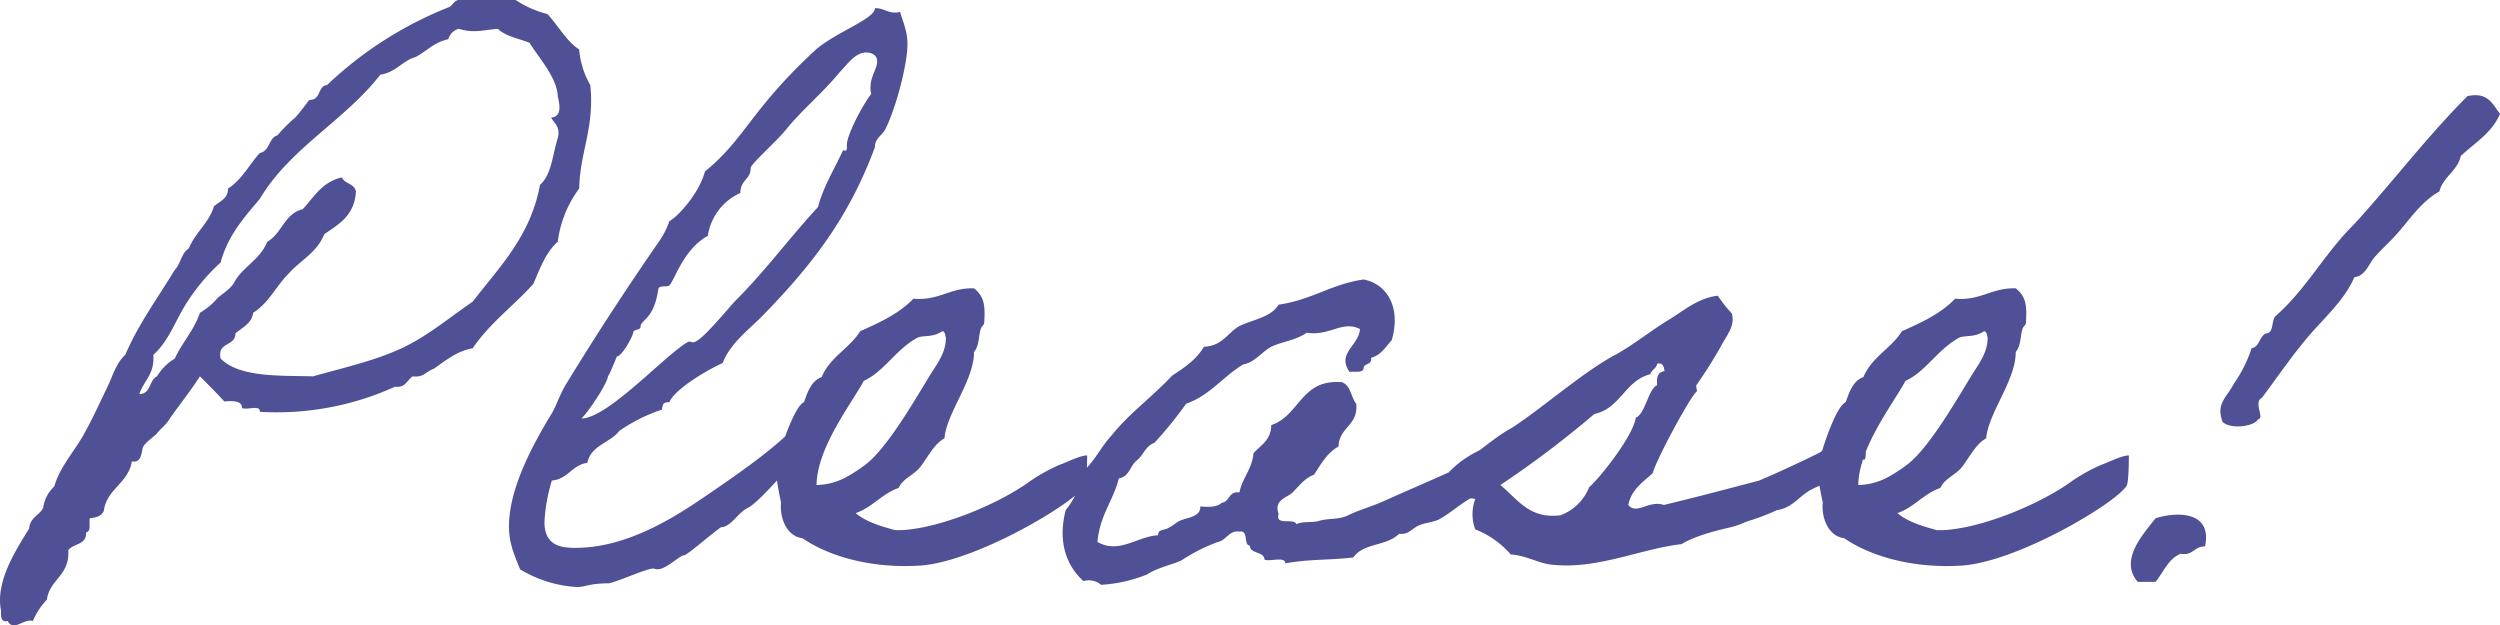 <svg height="101.503" viewBox="0 0 405.769 101.503" width="405.769" xmlns="http://www.w3.org/2000/svg"><path d="m34.92-27.84c1.44-.12 2.88-.12 2.88 1.08.84.36 3-.6 2.88.6a46.388 46.388 0 0 0 21.96-4.08c1.68.24 1.92-1.08 2.88-1.68 1.8.24 2.16-.84 3.36-1.2 1.92-1.32 3.72-2.88 6.36-3.36 2.76-4.08 6.6-6.84 9.84-10.44 1.08-2.52 2.04-5.16 3.96-6.84a18.238 18.238 0 0 1 3.48-8.64c.12-6 2.52-9.84 1.8-16.8a13.582 13.582 0 0 1 -1.8-5.76c-2.16-1.44-3.36-3.84-5.16-5.76a16.858 16.858 0 0 1 -5.16-2.28h-9.24c-.84.12-.96.96-1.68 1.2a61.536 61.536 0 0 0 -19.68 12.6c-1.56.12-.96 2.52-2.88 2.4-.72.96-1.44 1.92-2.28 2.88a21.765 21.765 0 0 0 -2.88 2.88c-1.44.36-1.2 2.52-2.88 2.88-1.68 1.8-2.88 4.32-5.16 5.76 0 1.68-1.32 2.04-2.28 2.88-.84 2.76-3 4.2-4.08 6.84-1.2.72-1.32 2.52-2.28 3.48-2.76 4.56-5.88 8.76-8.04 13.8-1.56 1.44-2.04 3.48-2.88 5.16-1.44 3-2.64 5.64-4.08 8.16-1.56 2.64-3.72 5.04-4.56 8.04a5.7 5.7 0 0 0 -1.8 3.48c-.6 1.2-2.16 1.56-2.28 3.36-2.16 3.48-5.52 8.64-4.56 13.32 0 .84-.12 1.92 1.08 1.68.96 1.8 2.64-.48 4.08 0a11.665 11.665 0 0 1 2.28-3.48c.48-3.36 3.72-3.84 3.48-8.04.84-1.08 3-.84 2.88-2.88.84-.12.48-1.32.6-2.28 1.08-.12 1.92-.36 2.28-1.2.48-3.6 3.96-4.44 4.56-8.04 1.68.36 1.56-1.8 1.8-2.28.24-.72 1.92-1.8 2.28-2.28.48-.6 1.2-1.2 1.68-1.8 1.68-2.52 3.6-4.8 5.28-7.44 1.32 1.32 2.64 2.64 3.96 4.08zm-.6-6.96c-.6-2.76 2.4-1.92 2.4-4.08 1.08-.96 2.64-1.56 2.88-3.36 2.52-1.56 3.72-4.32 5.76-6.36 1.8-2.04 4.68-3.48 5.76-6.36 2.16-1.56 4.92-2.88 5.16-6.96-.24-1.32-1.8-1.2-2.28-2.28-3.24.72-4.56 3.24-6.36 5.16-3 .72-3.36 3.96-5.76 5.28-1.08 2.76-3.72 3.96-5.16 6.24-.6 1.32-1.92 2.04-2.88 2.88a10.97 10.97 0 0 1 -2.88 2.4c-.96 2.88-2.88 4.8-4.08 7.44a8.273 8.273 0 0 0 -2.88 2.88c-1.32.6-.96 2.88-2.88 2.88.72-2.16 2.52-3.24 2.28-6.36 2.4-2.16 3.48-5.28 5.16-8.04a32.362 32.362 0 0 1 5.76-6.96c1.2-4.44 3.84-7.32 6.36-10.32 4.92-8.28 13.8-12.72 19.56-20.16 2.52-.36 3.6-2.28 5.76-2.88 1.8-.96 3-2.4 5.28-2.88a2.377 2.377 0 0 1 1.68-1.68c2.52.72 3.6.24 6.36 0 1.2 1.2 3.36 1.56 5.16 2.28 1.08 1.92 4.44 5.52 4.56 8.64.12.72.96 3.36-1.08 3.48.48.96 1.56 1.44 1.08 3.36-.84 2.52-.96 5.88-2.88 7.56-1.56 8.4-6.6 13.32-10.92 18.96-3.72 2.52-7.2 5.52-11.52 7.56-4.44 2.04-9.24 3.12-14.4 4.56-5.88-.12-12 .12-15-2.88zm93.6 10.68c-3.12 3.36-7.56 6.6-12.96 10.32-4.92 3.36-13.56 9.72-23.04 9.72-2.4 0-5.04-.36-5.04-4.2a27.945 27.945 0 0 1 1.2-6.72c2.64-.24 3.24-2.52 5.76-2.88.6-2.88 3.72-3.24 5.16-5.16a27 27 0 0 1 6.96-3.48c.12-.84.12-1.2 1.2-1.2.72-1.92 5.52-4.92 8.64-6.36 1.32-3.36 4.44-5.52 6.84-8.04 8.04-8.28 13.8-15.96 17.88-27 0-1.44 1.08-1.8 1.68-2.88 1.8-3.6 3.6-10.68 3.6-13.8 0-2.16-.72-3.6-1.2-5.28a2.343 2.343 0 0 1 -.84.12c-1.32 0-1.8-.72-3.24-.72 0 1.8-6.6 3.96-9.84 6.96-10.44 9.72-11.16 14.16-17.76 19.56-.84 3.36-4.32 7.32-5.76 8.04a13.566 13.566 0 0 1 -1.8 3.48c-5.16 7.44-10.32 15.36-15 23.04-.96 1.56-1.56 3.48-2.28 4.68-3.6 5.88-6.96 12.6-6.96 18.36 0 2.88.96 4.8 1.8 6.96a19.94 19.94 0 0 0 9.24 2.88c1.44 0 1.92-.6 5.16-.6 1.68-.36 6.12-2.4 7.2-2.4.12 0 .48.12.72.12 1.44 0 3.6-2.28 4.32-2.28.48 0 4.56-3.6 6-4.56 1.56 0 2.76-2.4 4.32-3.12 1.8-.84 7.2-7.32 7.2-7.08 0 .48 1.2-6.36.84-6.48zm11.16-60.36c.84 0 1.8.36 1.8 1.44 0 1.2-1.08 2.4-1.08 4.2a3.322 3.322 0 0 0 .12 1.08c-1.56 2.04-3.96 6.72-3.96 8.28 0 .48.12 1.2-.6.84-1.44 3.12-3.24 6-4.08 9.24-4.56 4.92-8.52 10.32-13.2 15-1.44 1.44-5.76 6.96-7.08 6.96-.12 0-.48-.12-.72-.12-3.6 1.92-13.08 12.48-17.4 12.48.96-.84 4.32-5.76 4.32-6.96 0 .48 1.44-3.12 1.44-3.12.84 0 2.64-3.36 2.64-3.84 0-.6 1.2-.36 1.2-.96 0-1.2 2.16-1.08 2.88-6.12.24-.72 1.32-.24 1.8-.6.84-.84 2.28-5.88 6.24-8.04a9.062 9.062 0 0 1 5.28-6.96c0-2.16 1.68-2.16 1.68-4.08 0-.6 4.44-4.56 5.76-6.24 2.28-2.88 6-6 8.64-9.24 1.2-1.2 2.52-3.24 4.32-3.24zm35.88 65.4c-1.2 0-3.48 1.2-4.56 1.56a28.758 28.758 0 0 0 -4.56 2.52c-5.04 3.72-14.52 7.68-20.88 8.04h-1.2c-1.68-.48-4.56-1.2-6.36-2.76 2.76-.96 4.2-3.12 6.96-4.08.72-1.56 2.4-2.04 3.48-3.36s2.28-3.84 3.96-4.68c.36-4.2 4.8-9.36 4.8-14.04.96-1.08.72-3.12 1.2-3.96.24-.48.48-.24.48-1.2.12-2.28 0-3.84-1.68-5.16-3.96-.12-5.64 2.04-9.84 1.68-2.28 2.4-5.4 3.84-8.64 5.28-1.68 2.76-4.92 4.2-6.24 7.44-1.68.6-2.28 2.4-2.88 4.08-1.44.6-3.36 6.36-3.72 7.56 0 .36-.48.6-.48.6-.72 2.76 0 5.76.48 8.16-.24 2.16.72 5.4 3.48 5.76 4.56 3.12 11.52 4.92 19.08 4.44 9-.6 24.96-10.08 26.76-12.96.36-.6.36-4.68.36-4.92zm-23.52-20.16c.48 0 .48.72.6 1.08 0 2.28-1.32 4.08-2.4 5.76-2.16 3.48-6.84 11.76-10.44 14.64a24.908 24.908 0 0 1 -3.48 2.28 10.536 10.536 0 0 1 -4.68 1.2c.12-6.12 5.52-12.96 7.68-16.92 3.24-1.44 5.16-5.04 8.64-6.96.96-.48 2.52 0 4.08-1.08zm94.2 14.88c-2.76 1.56-4.8 3.24-7.2 4.56a16.31 16.31 0 0 0 -4.8 3.48c-3.48 1.56-6.84 3-10.32 4.56-1.8.84-3.96 1.44-5.76 2.28-1.8.96-3.24.48-5.16 1.08-1.08.24-2.52 0-3.48.48-.36-1.08-3.48.36-2.88-1.68-.84-2.28 1.44-2.64 2.28-3.48 1.08-1.08 1.92-2.28 3.48-2.88 1.08-1.68 2.16-3.6 3.96-4.56.12-3.24 3.24-3.36 2.88-6.96-.84-.96-.84-2.88-2.28-3.48-6.72-.6-6.84 5.4-11.52 6.96 0 2.4-1.68 3.24-2.88 4.56-.24 2.64-1.8 3.96-2.28 6.36-1.8-.24-1.56 1.56-2.88 1.68-.72.72-2.04.72-3.48.6.12 1.8-2.4 1.8-3.48 2.4-.6.36-.96.72-1.68 1.08-.72.48-1.68.12-1.68 1.2-3.24.12-6.36 3.12-9.84 1.08.36-4.32 2.52-6.6 3.48-10.32 1.68-.24 1.8-2.04 2.88-2.88s1.44-2.4 2.88-2.88a66.292 66.292 0 0 0 5.16-6.36c3.84-1.32 6-4.44 9.24-6.36 1.92-.36 2.88-1.92 4.56-2.88 1.8-.84 4.08-1.08 5.76-2.28 3.72.6 5.76-2.04 8.64-.6-.12 2.64-3.84 3.96-1.68 6.96.84-.12 2.16.24 2.28-.6 0-.84 1.44-.48 1.2-1.68 1.68-.48 2.4-1.8 3.36-2.88 1.44-4.8-.36-9-4.56-9.84-5.16.72-8.52 3.36-13.8 4.08-1.2 2.04-4.08 2.4-6.36 3.48-1.92 1.08-2.76 3.24-5.76 3.36-1.2 2.04-3.12 3.36-5.16 4.68-3.12 3.36-6.96 6.12-9.84 9.72-1.68 1.8-2.76 4.2-4.56 5.76a14.166 14.166 0 0 1 -2.88 6.36c-1.32 5.16.12 9 2.88 11.52a3.124 3.124 0 0 1 2.88.6 23.522 23.522 0 0 0 7.44-1.68c1.8-1.2 4.92-1.8 5.76-2.4a28.552 28.552 0 0 1 5.76-2.88c1.32-.24 1.8-1.92 3.48-1.68 1.56-.24.6 2.16 1.68 2.28.12 1.44 2.28.84 2.4 2.28.96.36 3.36-.6 3.36.6 3.96-.72 6.84-.48 11.04-.96 1.68-2.4 5.4-1.8 7.44-3.84 1.44.12 1.68-.48 2.88-1.2 1.08-.6 2.4-.6 3.48-1.08 2.04-1.08 3.6-2.64 5.64-3.72s1.56-1.92 3.6-2.88c1.92-.96 4.2-3.96 6.24-5.04-.36.12-1.8-4.08-1.8-4.08zm-12.84 14.64c.12-1.08 1.92-.36 2.28-1.2 1.08-.24 1.08-1.56 2.88-1.08a6.949 6.949 0 0 0 0 4.92 14.73 14.73 0 0 1 5.76 4.08c2.52.12 4.68 1.56 6.96 1.68 7.2.72 14.28-2.64 20.76-3.36 2.28-1.44 6.48-2.4 8.04-2.76 1.8-.48 2.16-.84 3.48-1.2a38.821 38.821 0 0 0 3.96-1.56 5.309 5.309 0 0 0 1.8-.6c1.56-.84 2.4-2.16 4.32-3a6.939 6.939 0 0 1 1.68-.6c.36 0 1.44-.96 1.8-1.08 1.2-.48 3-2.52 4.32-3 .84.72.36-2.4.36-4.92a189.588 189.588 0 0 1 -17.16 8.4c-5.04 1.32-10.44 2.76-15.48 3.96-2.4-.84-4.44 1.68-5.76 0 .48-2.52 2.4-3.72 3.96-5.16.6-2.28 6-12.24 7.08-13.2.24-.12-.12-.84 0-1.08a73.24 73.24 0 0 0 4.08-6.48c.72-1.44 2.28-3.12 1.68-5.16a23.913 23.913 0 0 1 -2.28-2.88c-3.24.36-5.64 2.52-8.04 3.96-2.76 1.68-5.28 3.72-8.16 5.4-5.4 2.76-12.24 8.88-17.28 12.12-4.08 2.16-9.72 8.04-14.52 9.36.24 0 .24 3.36.24 5.64 0 .48 1.8-.36 3.24-1.2zm18.96.36c-5.04.6-6.84-2.52-9.72-4.92a163.488 163.488 0 0 0 15.24-11.52c4.32-.96 4.92-5.4 9.12-6.48.12-.72.96-.84 1.08-1.68.96-.24 1.08.48 1.2 1.2-1.08.12-1.32.96-1.2 2.28-1.44.6-1.92 4.68-3.48 5.28-.36 2.88-5.76 9.72-7.56 11.28a7.975 7.975 0 0 1 -4.68 4.56zm92.28-9.72c-1.2 0-3.48 1.2-4.56 1.56a28.756 28.756 0 0 0 -4.56 2.52c-5.04 3.72-14.52 7.68-20.88 8.04h-1.2c-1.68-.48-4.56-1.2-6.36-2.76 2.76-.96 4.2-3.12 6.96-4.08.72-1.56 2.4-2.04 3.48-3.36s2.28-3.84 3.96-4.68c.36-4.2 4.8-9.36 4.8-14.04.96-1.08.72-3.12 1.2-3.96.24-.48.48-.24.48-1.2.12-2.28 0-3.84-1.68-5.16-3.96-.12-5.64 2.04-9.84 1.68-2.28 2.4-5.4 3.84-8.64 5.28-1.68 2.76-4.92 4.2-6.24 7.44-1.68.6-2.28 2.4-2.88 4.08-1.44.6-3.36 6.36-3.72 7.56 0 .36-.48.6-.48.6-.72 2.76 0 5.76.48 8.16-.24 2.16.72 5.4 3.48 5.76 4.56 3.12 11.52 4.92 19.08 4.44 9-.6 24.96-10.08 26.76-12.96.36-.6.36-4.68.36-4.92zm-23.52-20.16c.48 0 .48.72.6 1.08 0 2.28-1.32 4.08-2.4 5.76-2.16 3.48-6.84 11.76-10.44 14.64a24.907 24.907 0 0 1 -3.48 2.28 10.535 10.535 0 0 1 -4.68 1.2c.12-6.12 5.52-12.96 7.68-16.92 3.24-1.44 5.16-5.04 8.64-6.96.96-.48 2.52 0 4.08-1.08zm78.48-38.16c-6.48 6.48-12.12 13.92-18.36 20.76-4.68 4.56-7.8 10.56-12.72 14.88-.84.72-.24 2.88-1.68 2.88-1.08.6-.96 2.16-2.28 2.4a21.573 21.573 0 0 1 -2.88 5.76c-1.08 2.16-3 3.24-1.8 6.24 1.44 1.2 5.04.72 5.76-.48 1.08-.12-.84-2.76.6-3.48 2.52-3.36 4.8-6.72 7.44-9.84s5.88-5.88 7.56-9.72c1.92-.24 2.4-2.4 3.48-3.48 1.08-1.2 2.28-2.28 3.36-3.48 2.16-2.4 3.96-5.28 6.96-6.96.6-2.4 2.88-3.24 3.48-5.76 2.28-2.16 5.04-3.72 6.36-6.84-1.2-1.56-1.92-3.6-5.28-2.88zm-50.64 68.52c-1.8 2.4-6 6.72-2.88 10.32h2.88c1.32-1.56 2.04-3.72 4.08-4.56 2.04.36 2.16-1.2 3.96-1.2 1.2-5.52-4.2-5.76-8.04-4.56z" fill="#505096" transform="translate(1.489 93)"/></svg>